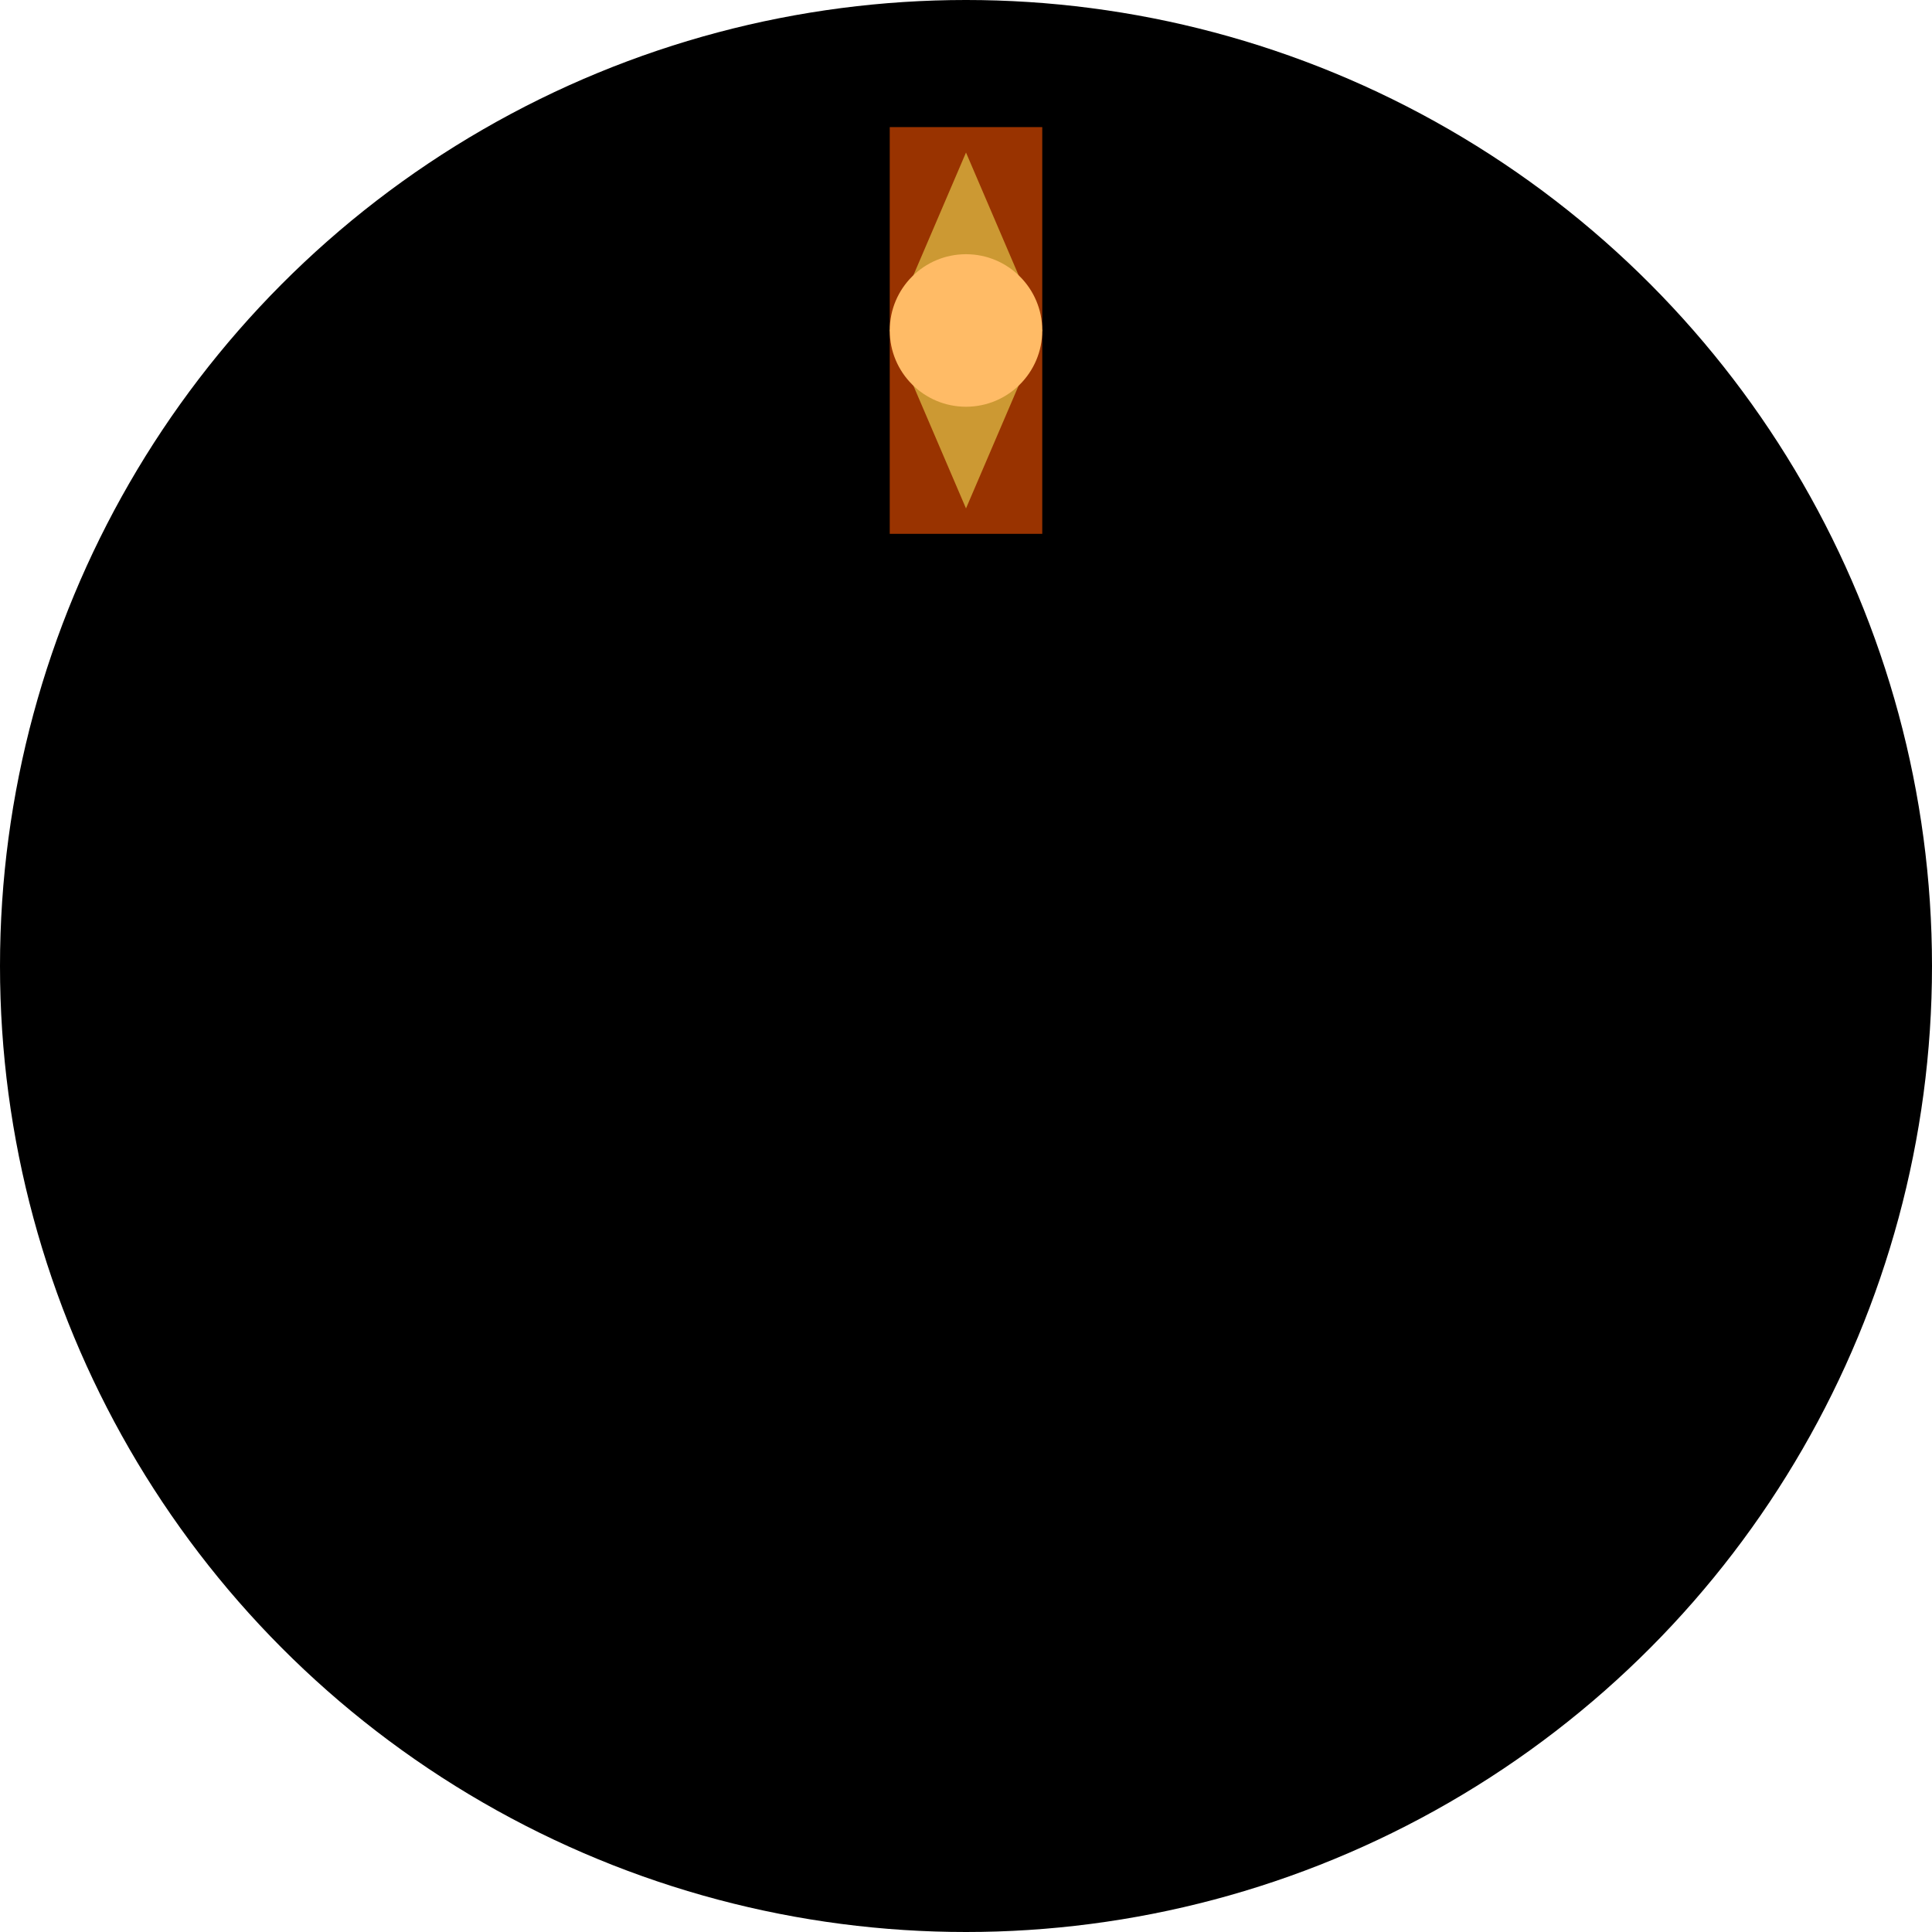<?xml version="1.0" encoding="UTF-8" standalone="no"?>
<svg
   xmlns="http://www.w3.org/2000/svg"
   xmlns:inkscape="http://www.inkscape.org/namespaces/inkscape"
   width="38px"
   height="38px"
   version="1.1"
   inkscape:version="0.91 r13725"
   id="svg4226">
  <g
     inkscape:label="Background"
     inkscape:groupmode="layer"
     id="background">
    <circle
       cx="19"
       cy="19"
       r="19"
       fill="#000000"
       stroke="none"/>
    <rect x="17.5" y="2.5" width="3" height="8"
       fill="#993300"
       stroke="none"/> 
    <path d="M 19 3 l 1.5 3.5 l -1.5 3.5 l -1.5 -3.5 z"
       fill="#cc9933"
       stroke="none"/>
    <circle
       cx="19"
       cy="6.5"
       r="1.5"
       fill="#ffbb66"
       stroke="none"/>
  </g>
</svg>
